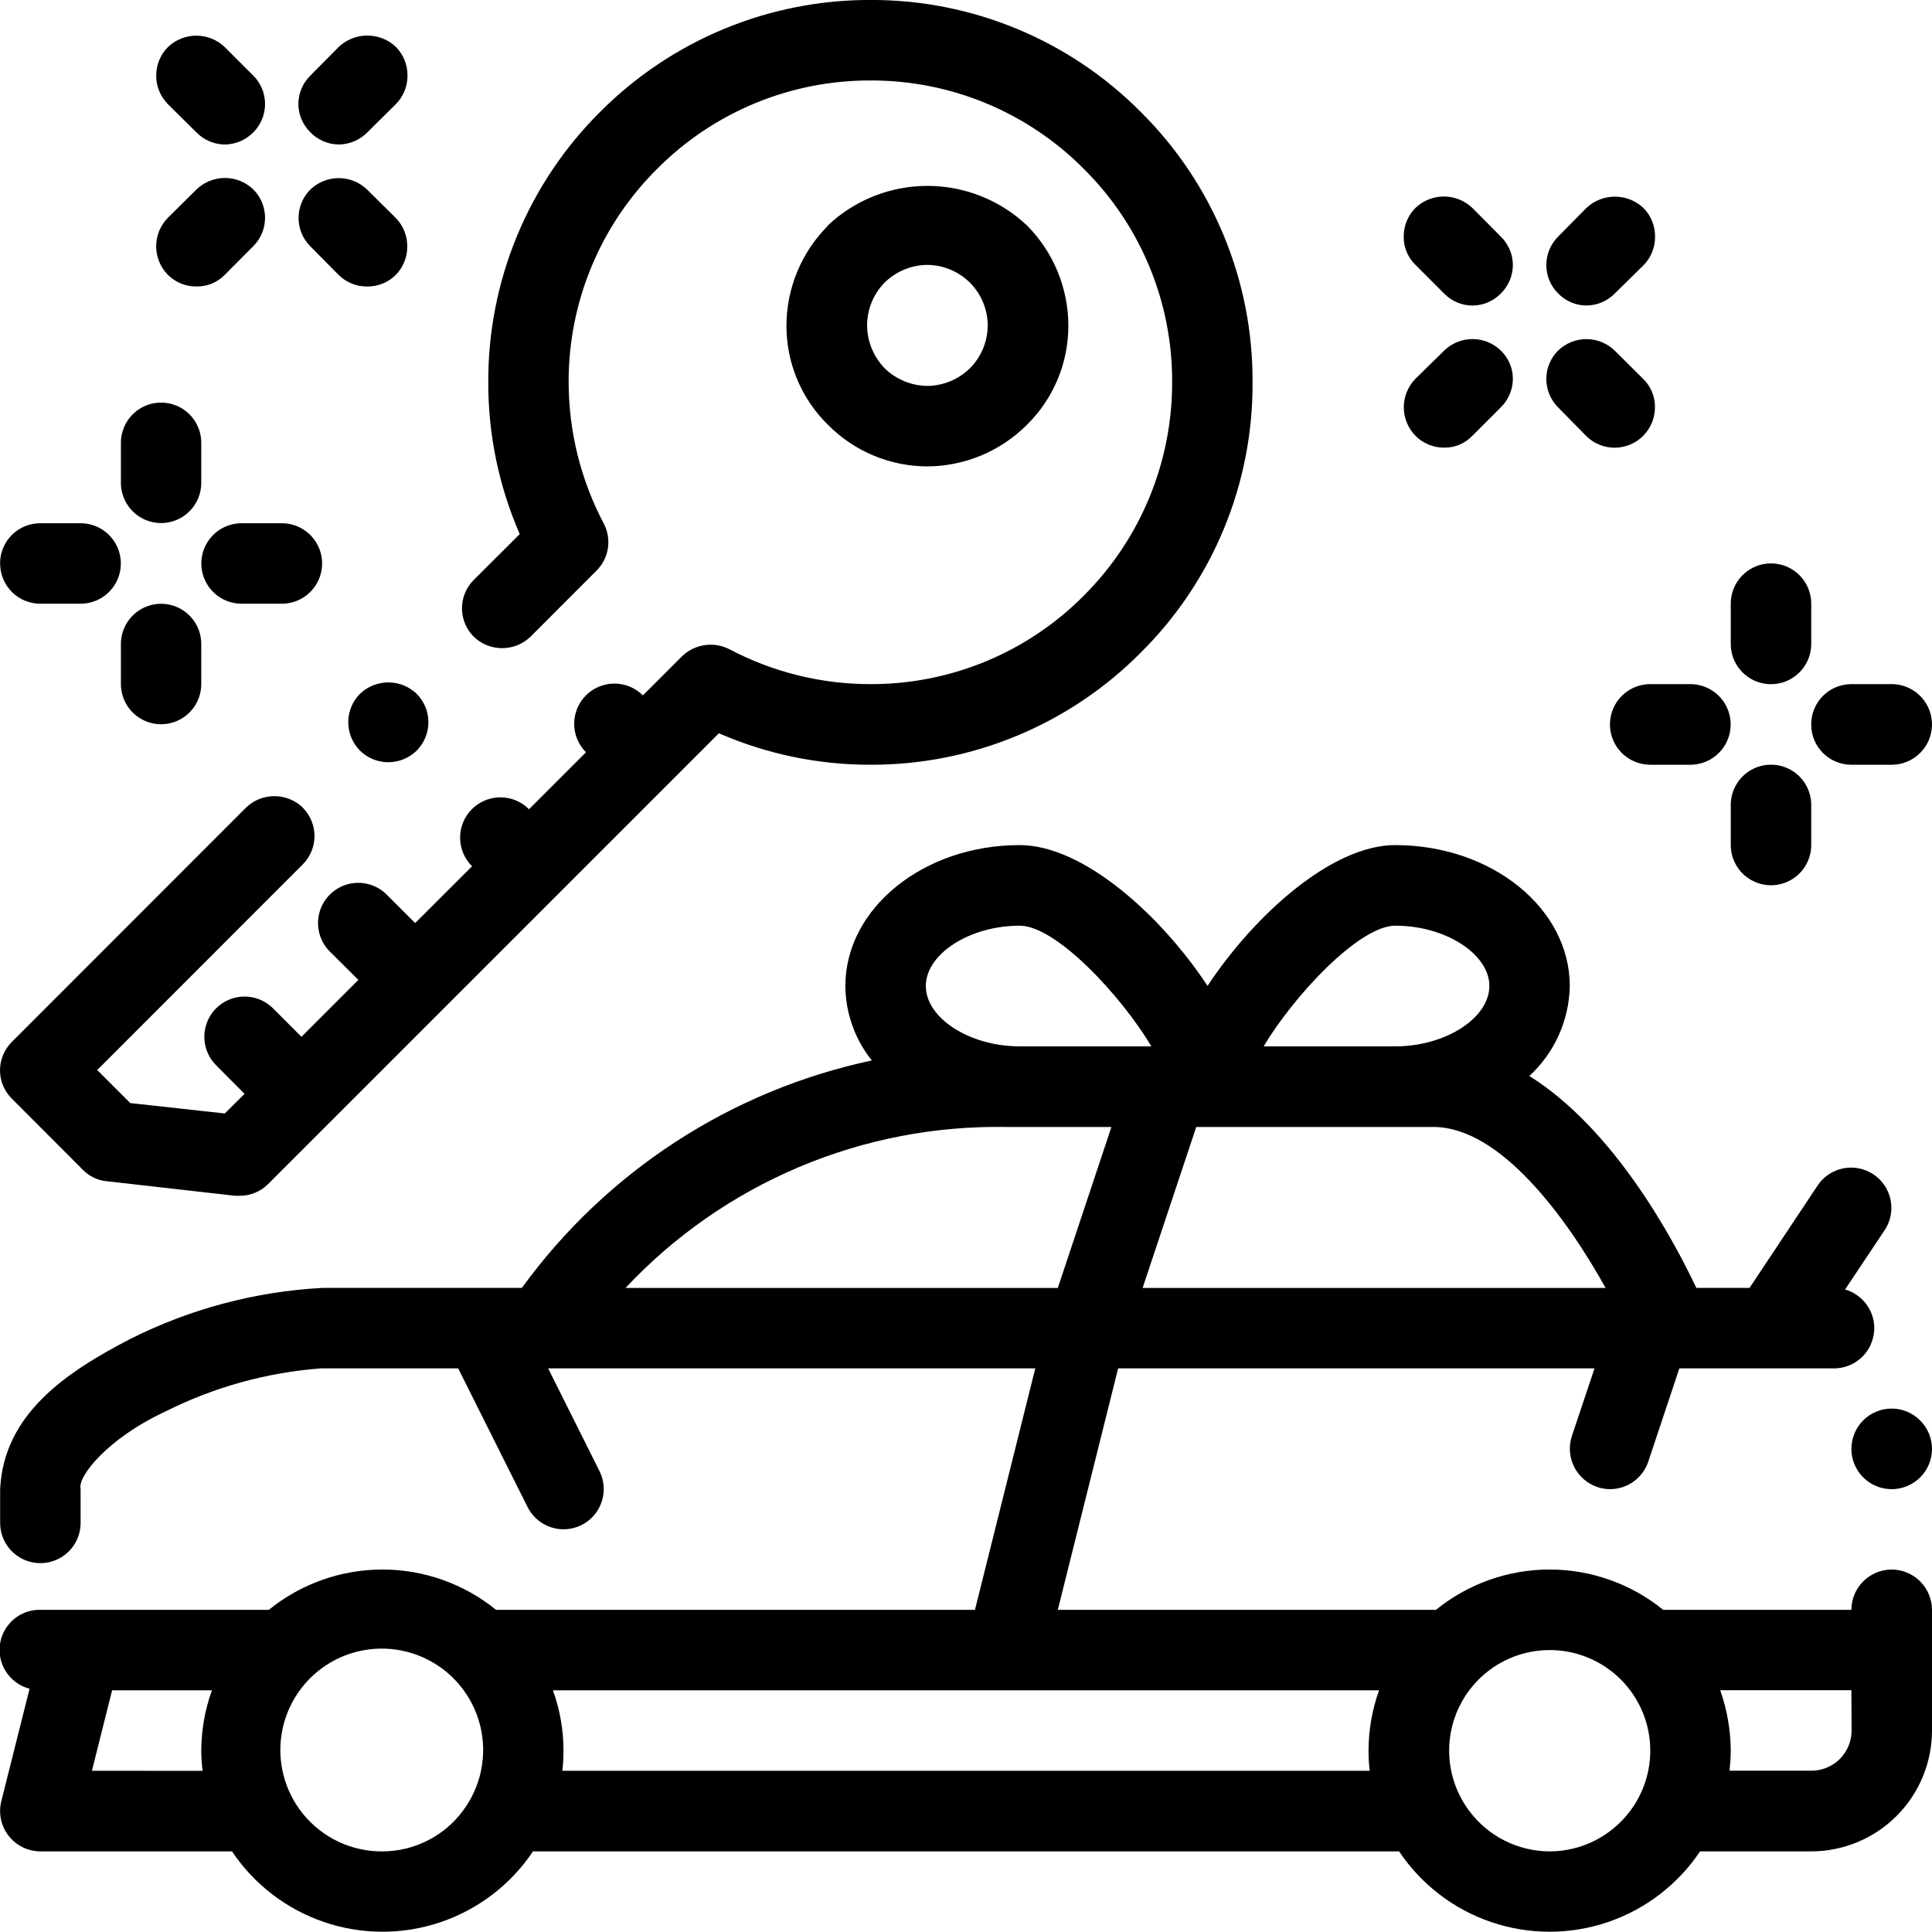 <svg xmlns="http://www.w3.org/2000/svg" xmlns:xlink="http://www.w3.org/1999/xlink" width="81.922" height="81.911" viewBox="0 0 81.922 81.911"><defs><style>.a{fill:none;clip-rule:evenodd;}.b{clip-path:url(#a);}</style><clipPath id="a"><path class="a" d="M38.4-2.807a2.614,2.614,0,0,1,1.81-.748,2.6,2.6,0,0,1,1.8.748A2.587,2.587,0,0,1,42.77-1,2.6,2.6,0,0,1,42.016.829a2.626,2.626,0,0,1-1.8.748A2.639,2.639,0,0,1,38.4.829,2.646,2.646,0,0,1,37.655-1,2.606,2.606,0,0,1,38.4-2.807ZM44.429,3.23A5.885,5.885,0,0,0,46.189-1a6.042,6.042,0,0,0-1.743-4.217,6.153,6.153,0,0,0-8.467,0V-5.2A6.012,6.012,0,0,0,34.236-1,5.863,5.863,0,0,0,36,3.23,5.944,5.944,0,0,0,40.212,4.99,6.014,6.014,0,0,0,44.429,3.23ZM18.554,14.63c0,.006,0,.006.006.006a1.707,1.707,0,0,1-.006,2.407,1.713,1.713,0,0,1-2.4,0,1.709,1.709,0,0,1,0-2.413A1.737,1.737,0,0,1,18.554,14.63ZM1.391,31.8a1.692,1.692,0,0,1,0-2.407l9.93-9.936a1.734,1.734,0,0,1,2.407,0v.006a1.7,1.7,0,0,1,0,2.4L5.01,30.586l1.4,1.4,4.01.441.838-.832-1.206-1.212a1.706,1.706,0,0,1,2.413-2.413l1.206,1.206,2.413-2.413L14.873,25.56a1.706,1.706,0,0,1,2.413-2.413l1.206,1.206L20.91,21.94H20.9a1.708,1.708,0,0,1,2.413-2.418l.006.006,2.413-2.413v-.006A1.706,1.706,0,1,1,28.149,14.7V14.7L29.8,13.049a1.742,1.742,0,0,1,2.016-.307,12.8,12.8,0,0,0,5.987,1.48,12.686,12.686,0,0,0,9.042-3.753A12.755,12.755,0,0,0,50.59,1.426a12.66,12.66,0,0,0-3.742-9.048,12.686,12.686,0,0,0-9.042-3.753,12.706,12.706,0,0,0-9.059,3.753A12.7,12.7,0,0,0,25,1.426,12.876,12.876,0,0,0,26.49,7.414a1.7,1.7,0,0,1-.307,1.994L23.4,12.194c0,.017,0,.017-.017.017a1.734,1.734,0,0,1-2.407,0,1.7,1.7,0,0,1,0-2.407L22.927,7.86a15.981,15.981,0,0,1-1.335-6.434,16.065,16.065,0,0,1,4.747-11.472,16.116,16.116,0,0,1,11.466-4.742,16.068,16.068,0,0,1,11.449,4.742A16.025,16.025,0,0,1,54,1.426a16.012,16.012,0,0,1-4.747,11.466A16.073,16.073,0,0,1,37.805,17.64a15.981,15.981,0,0,1-6.434-1.335L12.259,35.417a1.688,1.688,0,0,1-1.212.5h-.19L5.412,35.3a1.611,1.611,0,0,1-1.005-.48Zm-.5-22.7A1.7,1.7,0,0,1,2.6,7.4H4.306a1.706,1.706,0,1,1,0,3.412H2.6A1.7,1.7,0,0,1,.894,9.106ZM11.131,7.4H12.84a1.706,1.706,0,1,1,0,3.412H11.131a1.706,1.706,0,1,1,0-3.412ZM6.015,5.688v-1.7a1.7,1.7,0,1,1,3.407,0v1.7a1.7,1.7,0,1,1-3.407,0Zm3.407,6.831v1.7a1.7,1.7,0,1,1-3.407,0v-1.7a1.7,1.7,0,1,1,3.407,0ZM8.009-10.369a1.723,1.723,0,0,1,0-2.424,1.744,1.744,0,0,1,2.407,0l1.212,1.212a1.7,1.7,0,0,1,0,2.407,1.715,1.715,0,0,1-1.2.514,1.7,1.7,0,0,1-1.212-.514Zm8.45,7.73a1.683,1.683,0,0,1-1.212-.491l-1.2-1.212a1.7,1.7,0,0,1,0-2.407,1.734,1.734,0,0,1,2.407,0l1.212,1.2a1.706,1.706,0,0,1,.491,1.212,1.706,1.706,0,0,1-.491,1.212A1.692,1.692,0,0,1,16.459-2.639ZM14.052-9.174a1.7,1.7,0,0,1-.514-1.2,1.713,1.713,0,0,1,.514-1.212l1.2-1.212a1.765,1.765,0,0,1,2.424,0,1.715,1.715,0,0,1,.491,1.212,1.706,1.706,0,0,1-.491,1.212l-1.212,1.2a1.723,1.723,0,0,1-1.212.514A1.7,1.7,0,0,1,14.052-9.174ZM8.009-3.131a1.723,1.723,0,0,1,0-2.424l1.212-1.2a1.734,1.734,0,0,1,2.407,0,1.7,1.7,0,0,1,0,2.407L10.416-3.131a1.626,1.626,0,0,1-1.2.491A1.683,1.683,0,0,1,8.009-3.131Zm52.9-.424a1.64,1.64,0,0,1-.5-1.2,1.71,1.71,0,0,1,.5-1.218,1.744,1.744,0,0,1,2.407,0L64.53-4.751a1.689,1.689,0,0,1,.508,1.2,1.7,1.7,0,0,1-.508,1.206,1.682,1.682,0,0,1-1.2.514,1.681,1.681,0,0,1-1.212-.514Zm6.043,6.037a1.7,1.7,0,0,1,0-2.4,1.723,1.723,0,0,1,2.407,0l1.212,1.206a1.626,1.626,0,0,1,.491,1.2,1.71,1.71,0,0,1-2.915,1.212Zm0-4.831a1.7,1.7,0,0,1,0-2.4l1.2-1.218a1.765,1.765,0,0,1,2.424,0,1.7,1.7,0,0,1,.491,1.218,1.7,1.7,0,0,1-.491,1.212l-1.212,1.19a1.691,1.691,0,0,1-1.212.514A1.672,1.672,0,0,1,66.954-2.349ZM60.911,3.694a1.723,1.723,0,0,1,0-2.424L62.123.08a1.723,1.723,0,0,1,2.407,0,1.676,1.676,0,0,1,.508,1.19,1.708,1.708,0,0,1-.508,1.212L63.318,3.694a1.622,1.622,0,0,1-1.2.5A1.7,1.7,0,0,1,60.911,3.694Zm9.953,10.528h1.7a1.709,1.709,0,0,1,0,3.418h-1.7a1.709,1.709,0,0,1,0-3.418Zm6.825,1.709a1.7,1.7,0,0,1,1.7-1.709H81.1a1.709,1.709,0,0,1,0,3.418H79.392A1.7,1.7,0,0,1,77.688,15.931Zm-3.412-3.412V10.809a1.706,1.706,0,0,1,3.412,0v1.709a1.706,1.706,0,0,1-3.412,0Zm3.412,6.825v1.7a1.706,1.706,0,1,1-3.412,0v-1.7a1.706,1.706,0,0,1,3.412,0ZM82.81,46.649A1.709,1.709,0,1,1,81.1,44.94,1.716,1.716,0,0,1,82.81,46.649ZM4.786,60.3l.855-3.412H9.874a7.652,7.652,0,0,0-.452,2.558,7.16,7.16,0,0,0,.056.855Zm12.321,3.418a4.3,4.3,0,1,1,3.4-1.709A4.263,4.263,0,0,1,17.107,63.717ZM24.736,60.3c.028-.279.045-.564.045-.855a7.511,7.511,0,0,0-.447-2.558h35.03a7.649,7.649,0,0,0-.447,2.558,7.166,7.166,0,0,0,.05.855ZM66.6,63.717a4.271,4.271,0,0,1-3.407-1.709,4.264,4.264,0,1,1,6.814,0A4.271,4.271,0,0,1,66.6,63.717Zm12.8-5.122a1.7,1.7,0,0,1-1.7,1.7H74.226c.028-.279.05-.564.05-.855a7.791,7.791,0,0,0-.447-2.558h5.563Zm-35.27-34.13c1.541,0,4.306,2.977,5.579,5.116H44.122c-2.122,0-3.977-1.2-3.977-2.558S42,24.465,44.122,24.465Zm15.929,0c2.122,0,3.982,1.2,3.982,2.558s-1.86,2.558-3.982,2.558H54.471C55.745,27.442,58.515,24.465,60.051,24.465ZM43.558,33h4.457l-2.273,6.825H27.412A21.607,21.607,0,0,1,43.558,33ZM61.67,33c2.854,0,5.669,3.893,7.3,6.825H49.338L51.612,33ZM81.1,51.765a1.716,1.716,0,0,0-1.709,1.709H71.411a7.643,7.643,0,0,0-9.634,0H45.742L48.3,43.236H68.5l-.961,2.871a1.716,1.716,0,0,0,1.084,2.161,1.636,1.636,0,0,0,.536.089,1.71,1.71,0,0,0,1.62-1.167l1.318-3.954H78.66a1.7,1.7,0,0,0,1.676-1.424,1.539,1.539,0,0,0,.028-.285,1.715,1.715,0,0,0-1.24-1.636l1.692-2.536a1.708,1.708,0,0,0-2.843-1.893l-2.9,4.362H72.818c-1.022-2.156-3.519-6.758-7.082-8.986a5.317,5.317,0,0,0,1.715-3.815c0-3.3-3.318-5.976-7.4-5.976-2.709,0-6,3-7.959,5.97-1.96-2.971-5.256-5.97-7.97-5.97-4.077,0-7.389,2.681-7.389,5.976a5.122,5.122,0,0,0,1.123,3.156,24.691,24.691,0,0,0-14.84,9.645H14.549a20.571,20.571,0,0,0-8.143,2.167C3.641,43.421,1.044,45.2.894,48.358v1.43a1.706,1.706,0,1,0,3.412,0V48.335c-.134-.508,1.145-2.133,3.6-3.273a17.659,17.659,0,0,1,6.585-1.826h5.825l2.943,5.881a1.7,1.7,0,1,0,3.049-1.525l-2.178-4.356H44.787L42.229,53.474H21.921a7.643,7.643,0,0,0-9.634,0H2.6a1.7,1.7,0,0,0-.458,3.345l-1.2,4.775A1.713,1.713,0,0,0,2.6,63.717h8.126a7.679,7.679,0,0,0,12.762,0H60.213a7.679,7.679,0,0,0,12.762,0h4.714A5.128,5.128,0,0,0,82.81,58.6V53.474A1.716,1.716,0,0,0,81.1,51.765Z" transform="translate(-0.888 14.787)"/></clipPath></defs><g class="b" transform="translate(0)"><path d="M-4.112-19.787H133.661V117.974H-4.112Z" transform="translate(-23.813 -8.138)"/></g></svg>